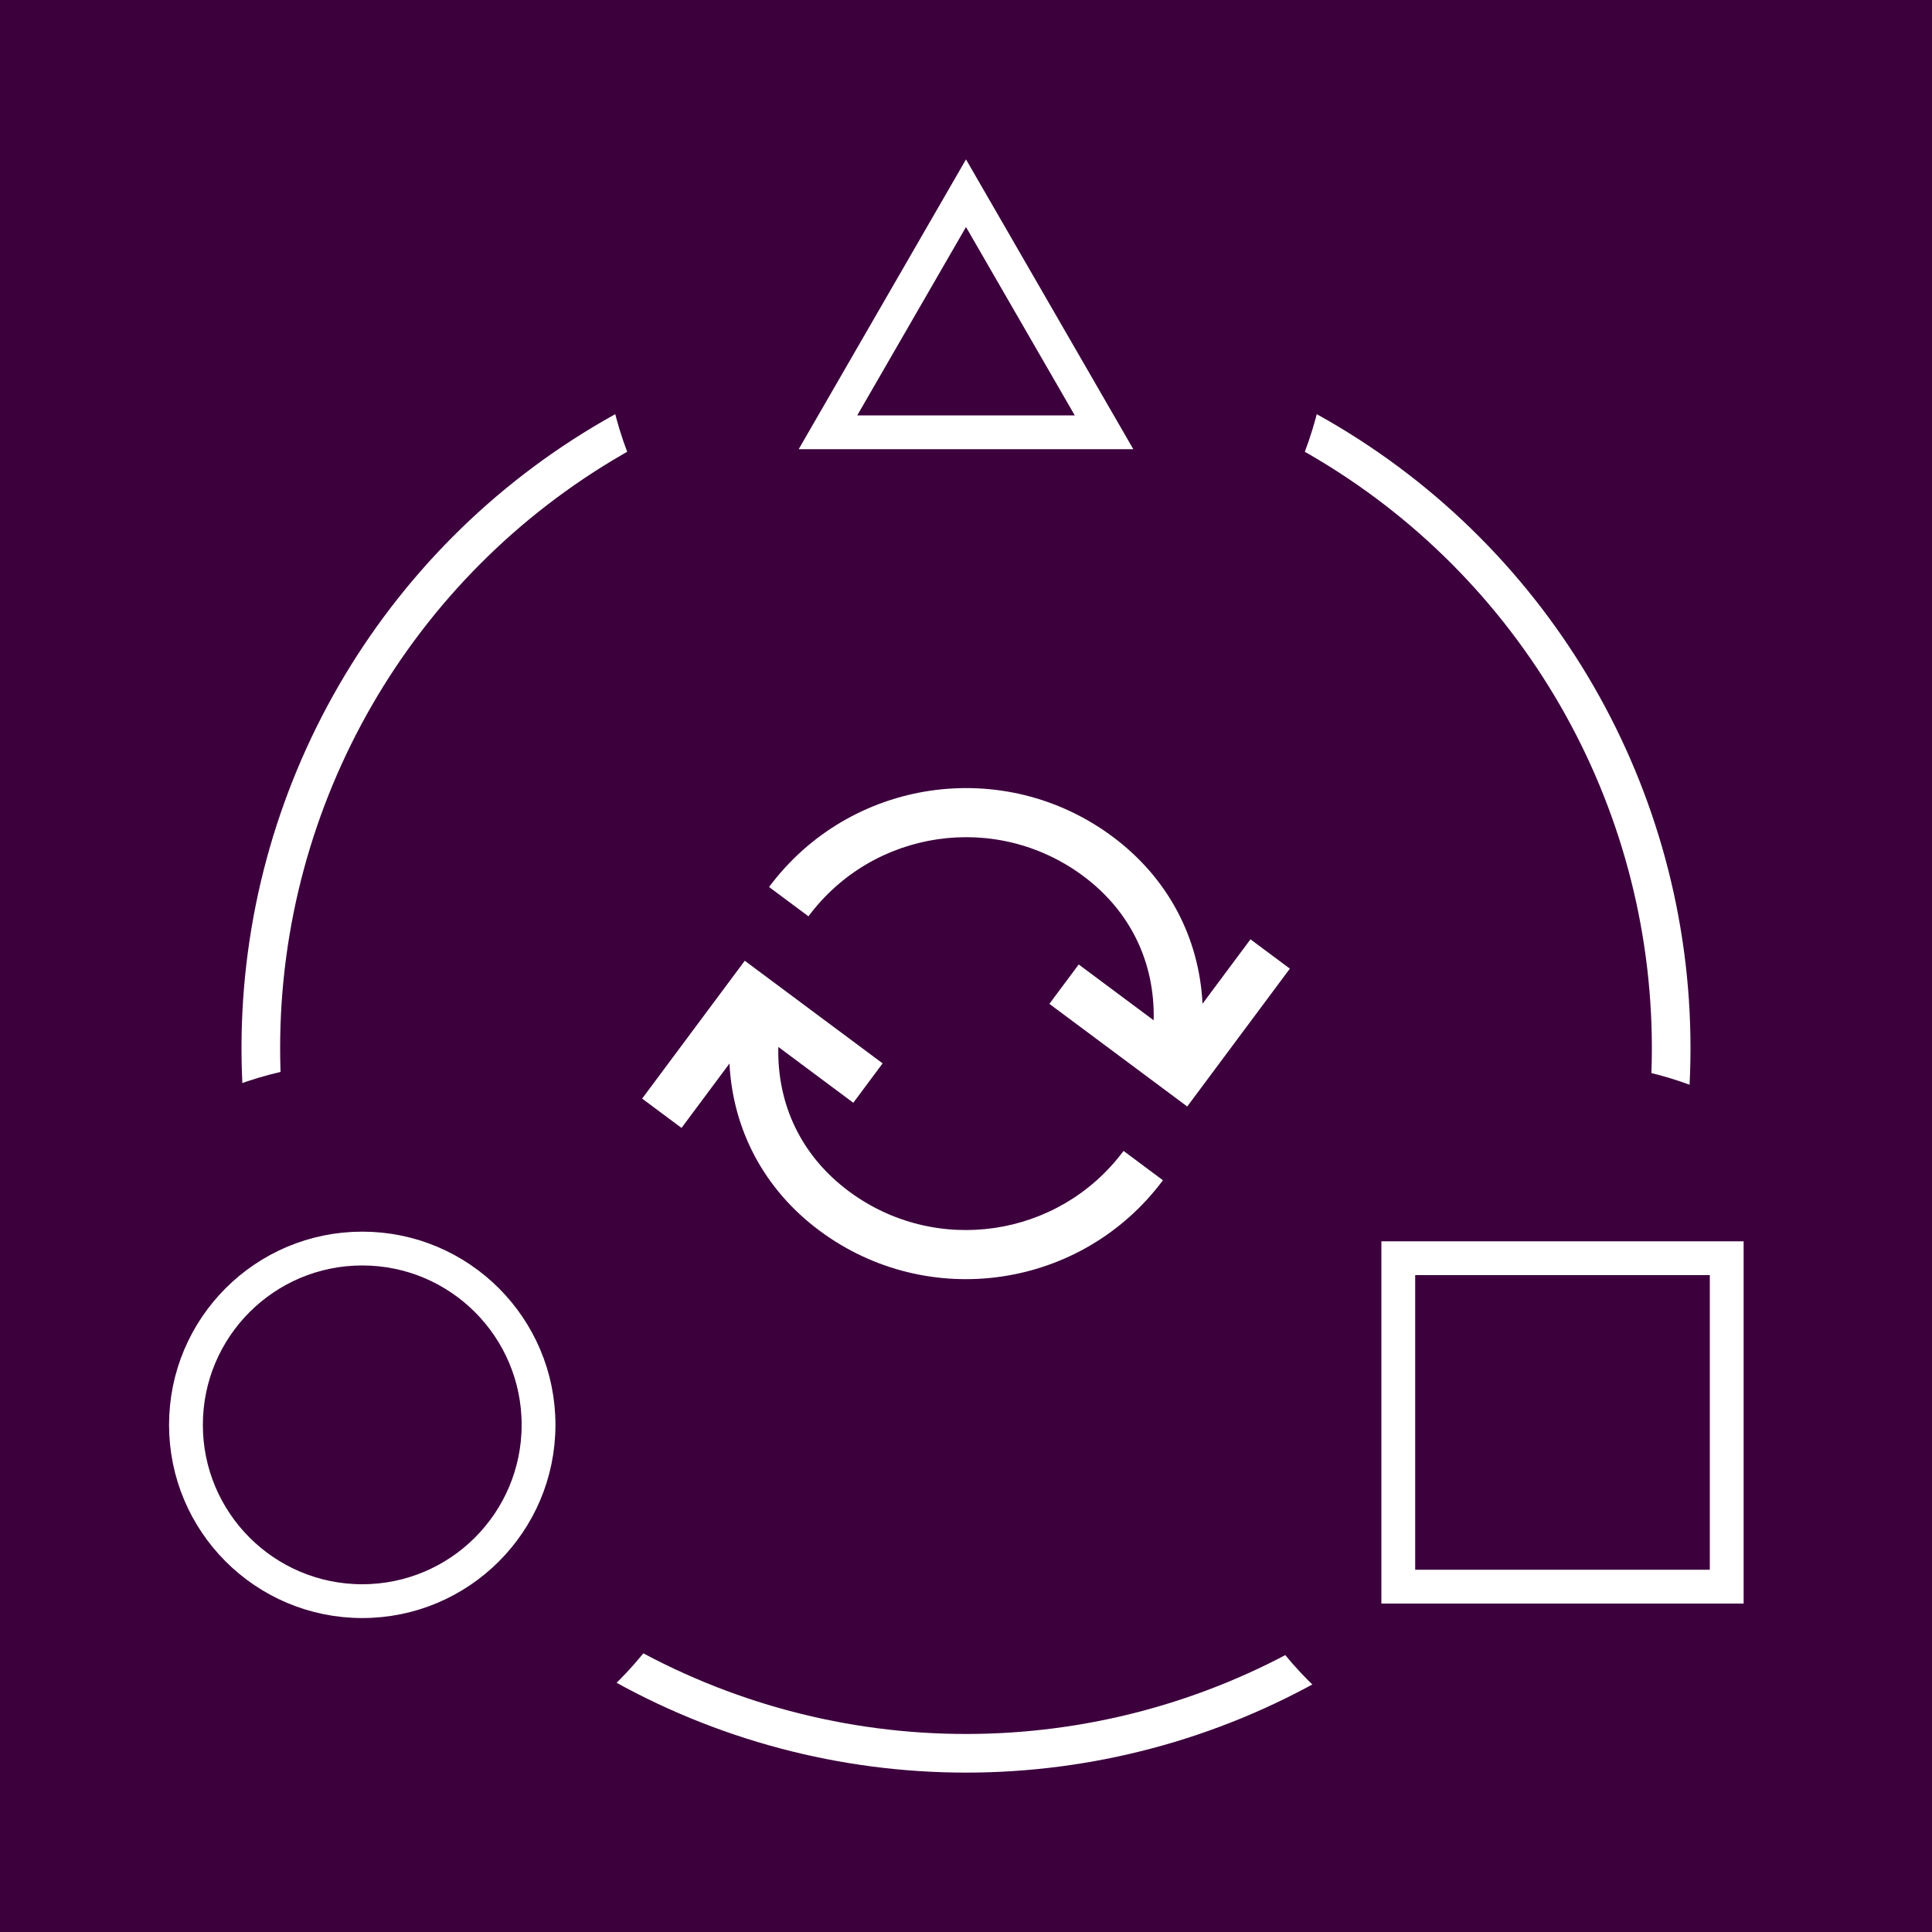 <svg width="400" height="400" viewBox="0 0 400 400" fill="none" xmlns="http://www.w3.org/2000/svg">
<rect x="0" y="0" width="400" height="400" fill="#808080" stroke="none"/>
<g clip-path="url(#clip0)">
<rect width="400" height="400" fill="#3C003C"/>
<circle cx="200" cy="217" r="146" stroke="white" stroke-width="8"/>
<circle cx="75" cy="295" r="75" fill="#3C003C"/>
<circle cx="200" cy="67" r="75" fill="#3C003C"/>
<path d="M171.421 89.5L200 40L228.579 89.5H171.421Z" fill="#3C003C" stroke="white" stroke-width="7"/>
<circle cx="75" cy="295" r="36.5" fill="#3C003C" stroke="white" stroke-width="7"/>
<circle cx="324" cy="295" r="75" fill="#3C003C"/>
<rect x="289.5" y="260.5" width="68" height="68" fill="#3C003C" stroke="white" stroke-width="7"/>
<path fill-rule="evenodd" clip-rule="evenodd" d="M224.285 181.381C234.045 188.647 239.141 199.277 238.855 211.241L223.333 199.684L217.262 207.839L245.803 229.089L267.053 200.547L258.898 194.475L248.971 207.81C248.275 194.06 241.79 181.739 230.356 173.226C207.837 156.461 175.991 161.125 159.226 183.644L167.381 189.715C180.793 171.7 206.27 167.969 224.285 181.381ZM175.715 246.619C165.955 239.353 160.859 228.723 161.145 216.759L176.667 228.316L182.738 220.161L154.196 198.911L132.947 227.453L141.102 233.525L151.029 220.19C151.725 233.94 158.21 246.261 169.644 254.774C192.163 271.539 224.009 266.875 240.774 244.356L232.619 238.285C219.207 256.3 193.73 260.031 175.715 246.619Z" fill="white"/>
</g>
<defs>
<clipPath id="clip0">
<rect width="400" height="400" fill="white"/>
</clipPath>
</defs>
</svg>
